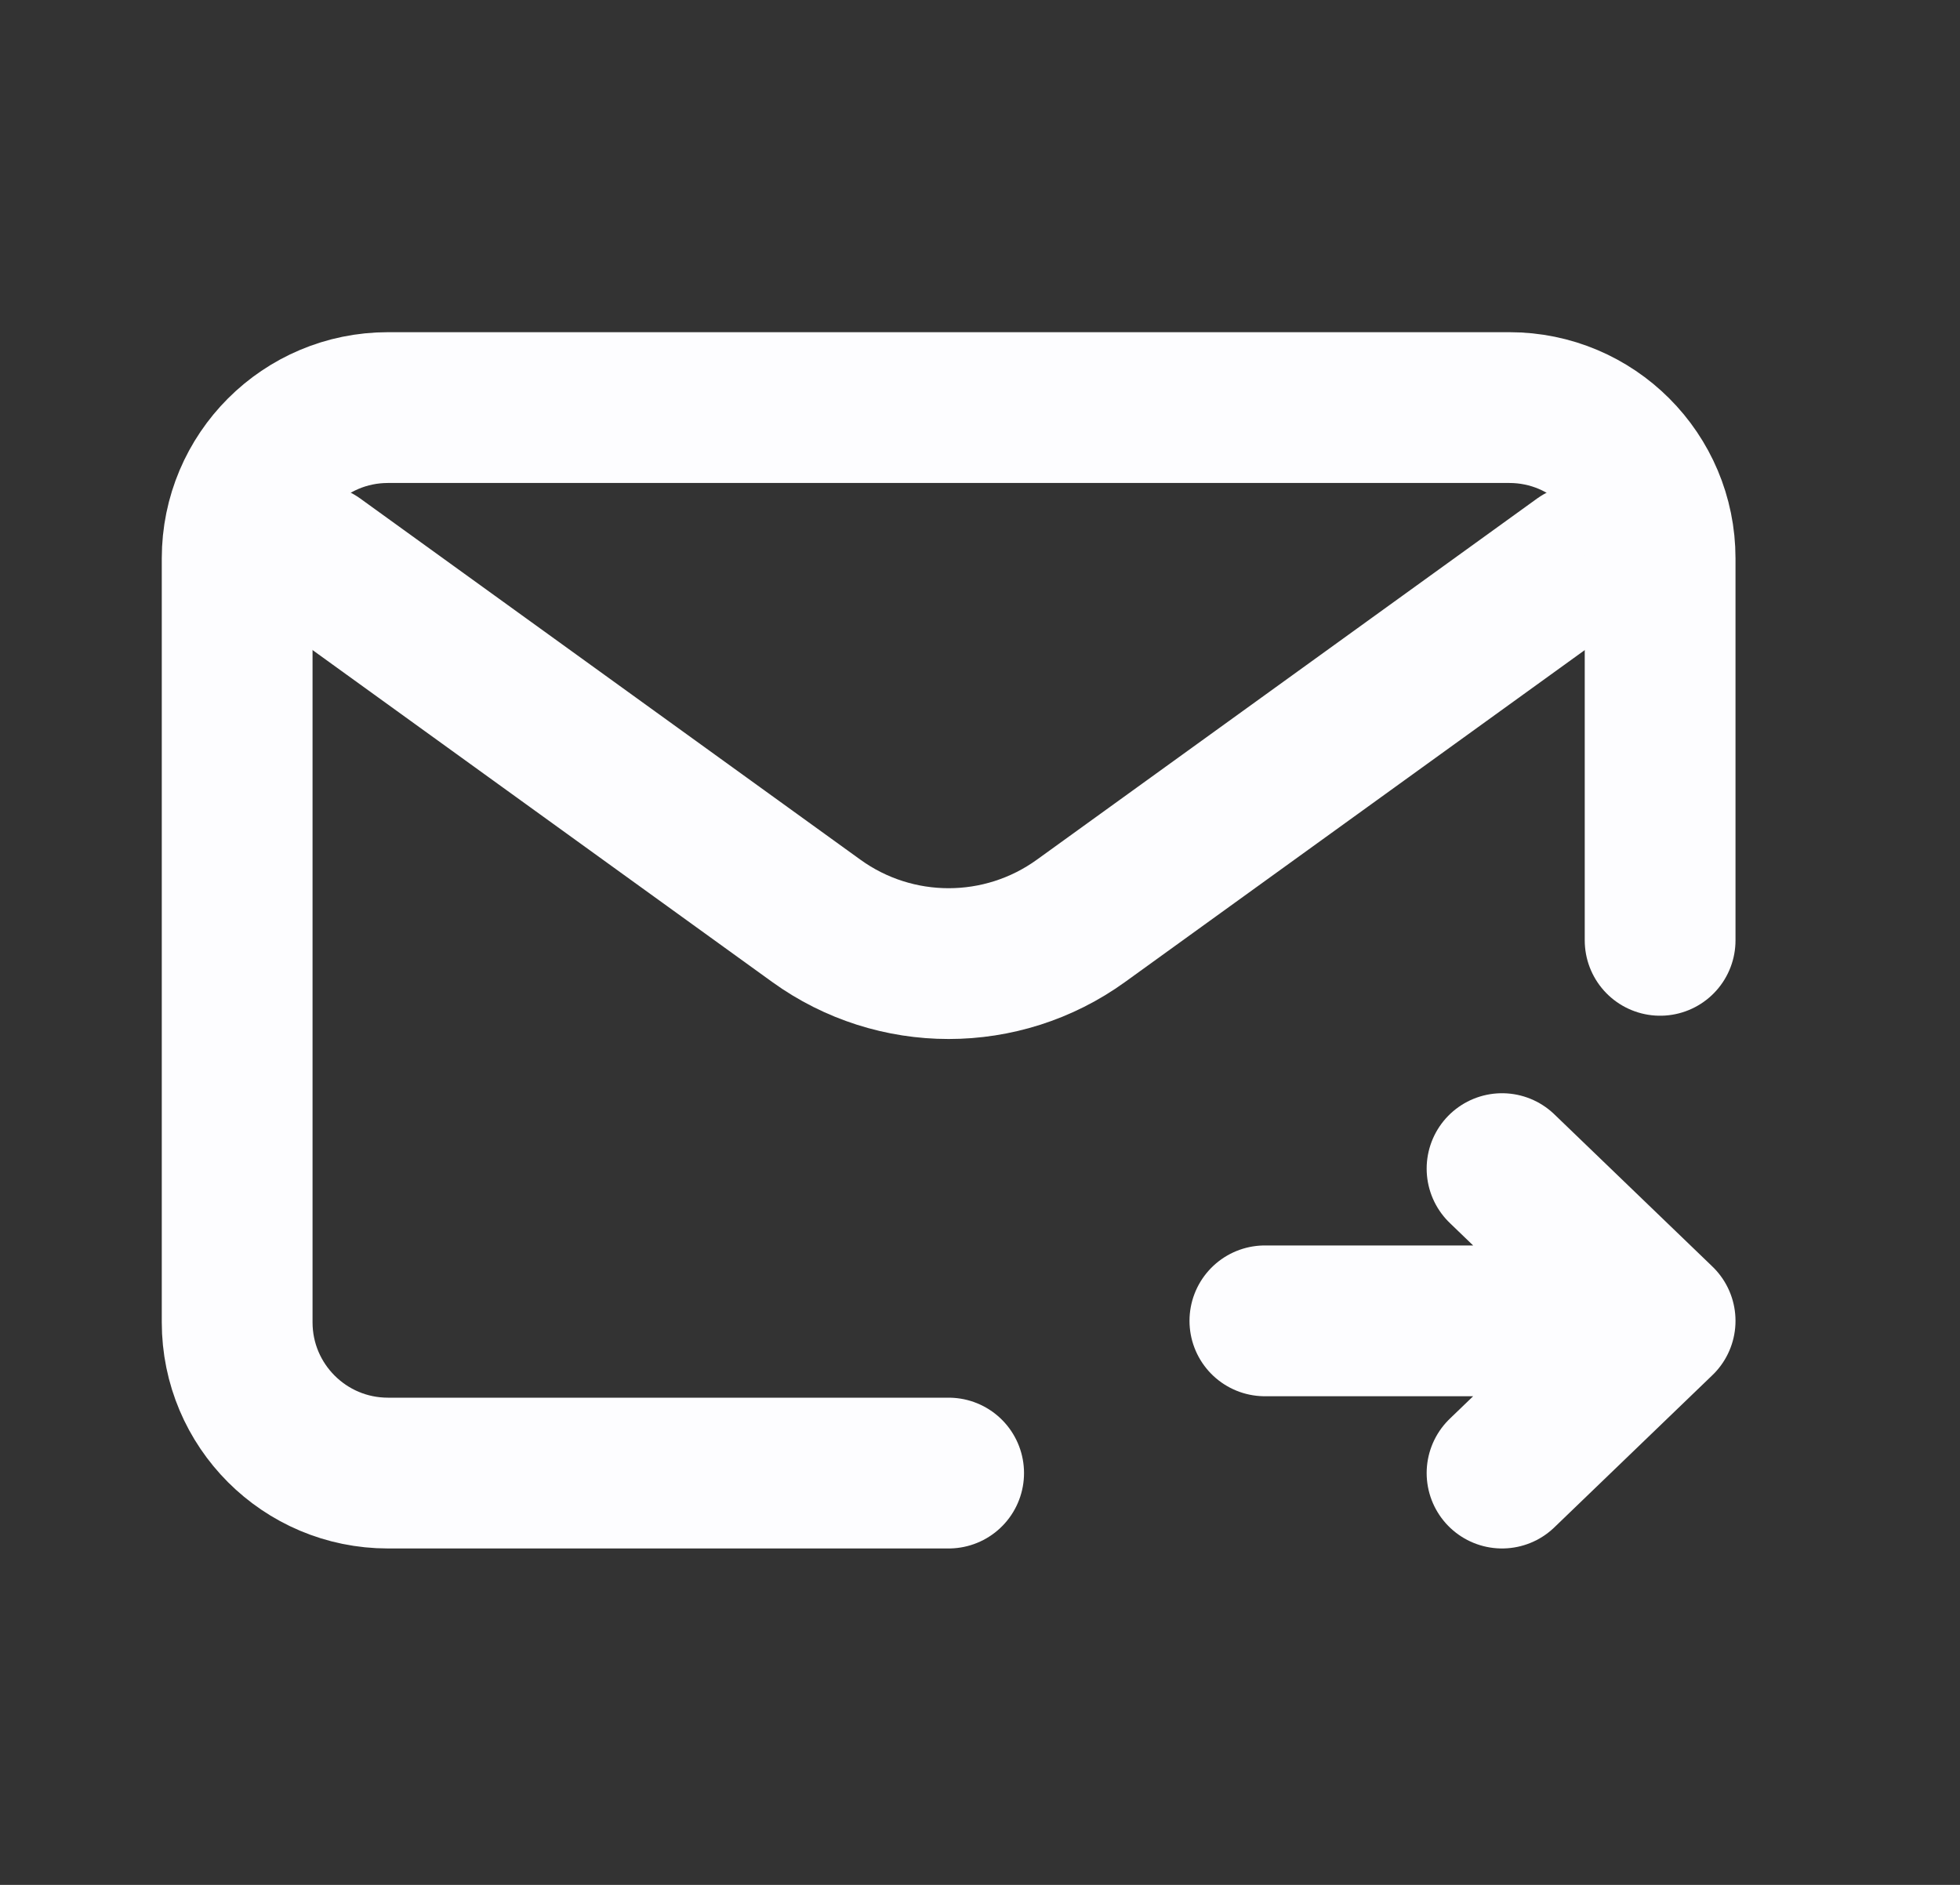 <svg width="26" height="25" viewBox="0 0 26 25" fill="none" xmlns="http://www.w3.org/2000/svg">
<rect x="0" y="0" width="26" height="25" fill="#333333" stroke="none"/>
<g id="Forward Email">
<path id="Vector 180" d="M4.195 7.424L10.828 12.213C11.876 12.97 13.292 12.97 14.34 12.213L20.974 7.424" stroke="#FDFDFF" stroke-width="2" stroke-linecap="round" stroke-linejoin="round"/>
<path id="Rectangle 84" d="M12.584 19.538H5.146C4.041 19.538 3.146 18.642 3.146 17.538V7.406C3.146 6.301 4.041 5.406 5.146 5.406H20.022C21.127 5.406 22.022 6.301 22.022 7.406V12.472" stroke="#FDFDFF" stroke-width="2" stroke-linecap="round"/>
<path id="Vector 44" d="M16.779 17.519L22.022 17.519M22.022 17.519L19.925 19.538M22.022 17.519L19.925 15.5" stroke="#FDFDFF" stroke-width="2" stroke-linecap="round" stroke-linejoin="round"/>
</g>
</svg>
